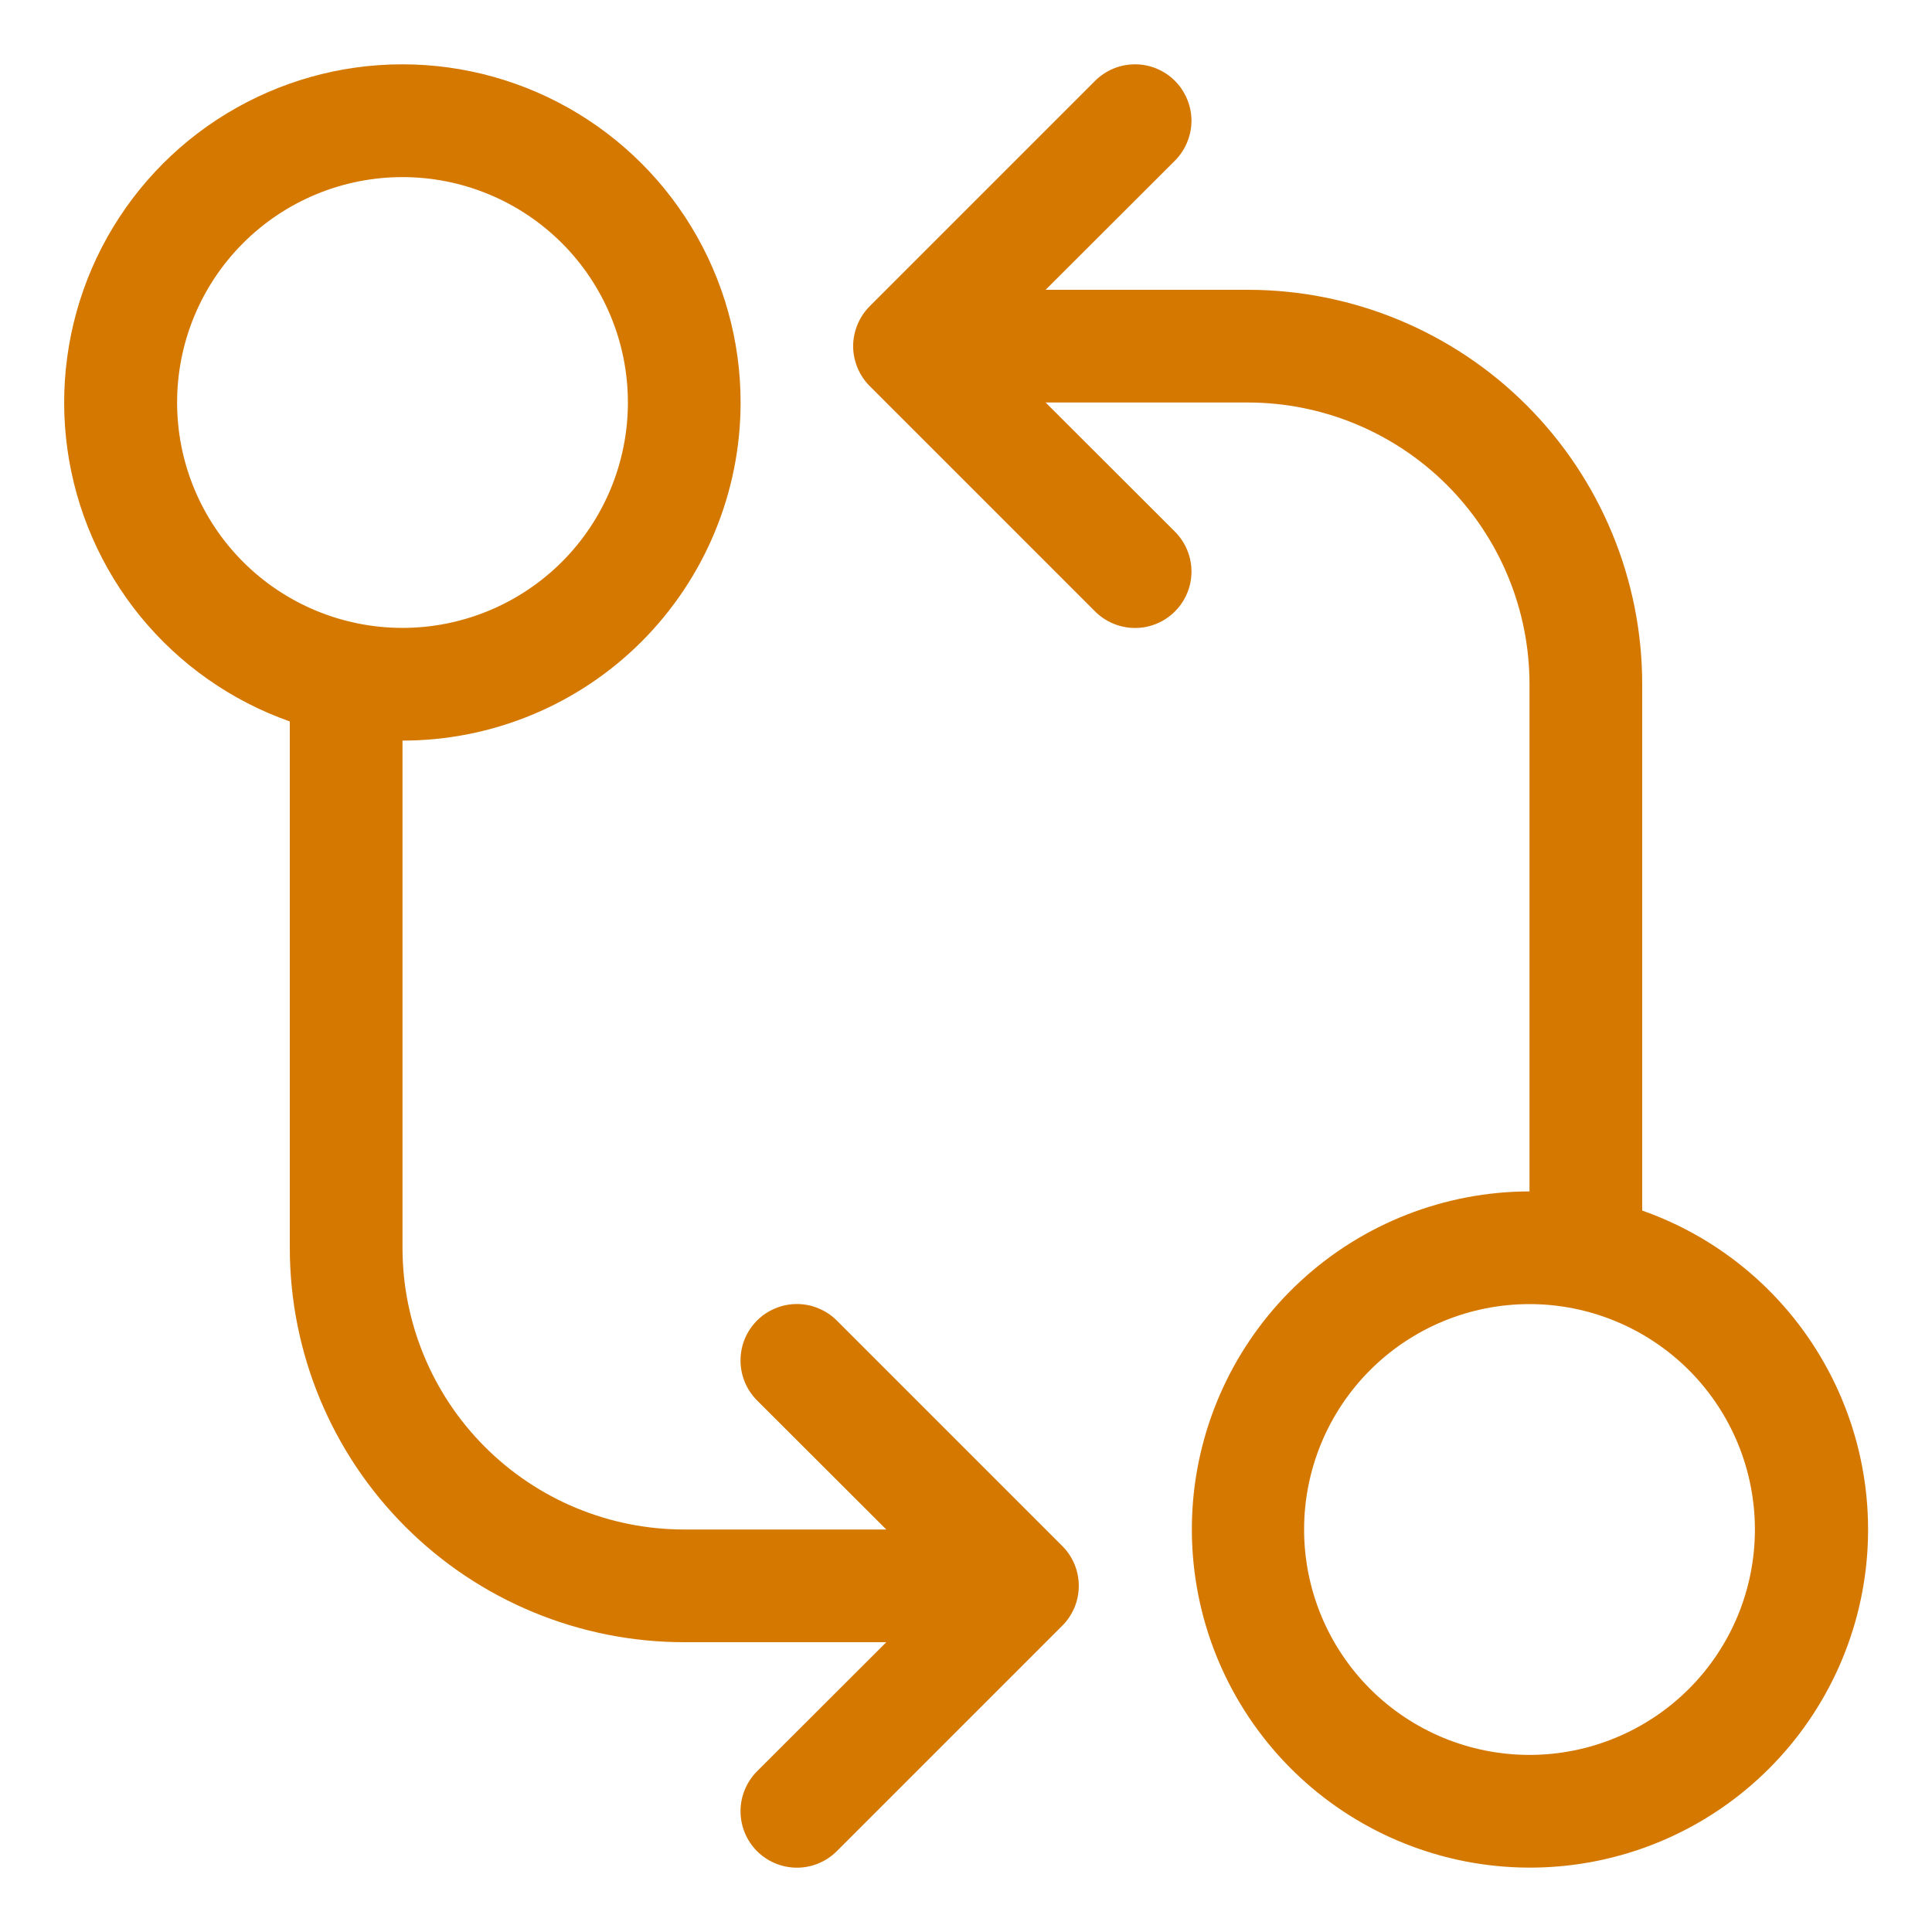 <svg width="24" height="24" viewBox="0 0 24 24" fill="none" xmlns="http://www.w3.org/2000/svg">
<path d="M13.604 7.596C13.736 7.727 13.914 7.801 14.1 7.801C14.286 7.801 14.464 7.727 14.595 7.596C14.727 7.464 14.801 7.286 14.801 7.1C14.801 6.914 14.727 6.736 14.595 6.604L12.989 5H15.5C16.428 5 17.318 5.369 17.975 6.025C18.631 6.682 19 7.572 19 8.5V14.8C17.947 14.802 16.934 15.198 16.16 15.911C15.386 16.624 14.908 17.601 14.82 18.65C14.733 19.698 15.042 20.742 15.687 21.573C16.331 22.405 17.265 22.964 18.302 23.141C19.339 23.317 20.405 23.098 21.288 22.526C22.172 21.954 22.808 21.071 23.072 20.053C23.336 19.034 23.207 17.953 22.712 17.025C22.218 16.096 21.392 15.387 20.4 15.038V8.5C20.4 7.2 19.883 5.954 18.965 5.035C18.046 4.116 16.799 3.6 15.5 3.6H12.989L14.595 1.996C14.66 1.931 14.712 1.853 14.747 1.768C14.782 1.683 14.801 1.592 14.801 1.5C14.801 1.408 14.782 1.317 14.747 1.232C14.712 1.147 14.66 1.069 14.595 1.004C14.53 0.939 14.453 0.888 14.368 0.852C14.283 0.817 14.192 0.799 14.1 0.799C14.008 0.799 13.916 0.817 13.832 0.852C13.746 0.888 13.669 0.939 13.604 1.004L10.804 3.804C10.739 3.869 10.687 3.947 10.652 4.032C10.617 4.117 10.598 4.208 10.598 4.3C10.598 4.392 10.617 4.483 10.652 4.568C10.687 4.653 10.739 4.731 10.804 4.796L13.604 7.596ZM21.8 19C21.8 19.743 21.505 20.455 20.98 20.98C20.454 21.505 19.742 21.8 19 21.8C18.257 21.8 17.545 21.505 17.02 20.98C16.495 20.455 16.2 19.743 16.2 19C16.2 18.257 16.495 17.545 17.02 17.02C17.545 16.495 18.257 16.2 19 16.2C19.742 16.2 20.454 16.495 20.98 17.02C21.505 17.545 21.8 18.257 21.8 19ZM9.2 5C9.2 6.114 8.757 7.182 7.97 7.97C7.182 8.758 6.114 9.2 5 9.2V15.5C5 16.428 5.368 17.319 6.025 17.975C6.681 18.631 7.571 19 8.5 19H11.01L9.404 17.396C9.339 17.331 9.287 17.253 9.252 17.168C9.217 17.083 9.199 16.992 9.199 16.9C9.199 16.808 9.217 16.717 9.252 16.632C9.287 16.547 9.339 16.47 9.404 16.404C9.469 16.339 9.546 16.288 9.631 16.253C9.716 16.217 9.808 16.199 9.9 16.199C9.992 16.199 10.083 16.217 10.168 16.253C10.253 16.288 10.33 16.339 10.395 16.404L13.195 19.204C13.261 19.269 13.312 19.347 13.348 19.432C13.383 19.517 13.401 19.608 13.401 19.7C13.401 19.792 13.383 19.883 13.348 19.968C13.312 20.053 13.261 20.131 13.195 20.196L10.395 22.996C10.264 23.127 10.086 23.201 9.9 23.201C9.714 23.201 9.536 23.127 9.404 22.996C9.273 22.864 9.199 22.686 9.199 22.5C9.199 22.314 9.273 22.136 9.404 22.004L11.01 20.4H8.5C7.2 20.4 5.954 19.884 5.035 18.965C4.116 18.046 3.6 16.8 3.6 15.5V8.962C2.873 8.706 2.231 8.254 1.744 7.658C1.257 7.061 0.943 6.342 0.837 5.579C0.731 4.816 0.837 4.039 1.142 3.332C1.448 2.625 1.943 2.015 2.572 1.57C3.201 1.126 3.94 0.862 4.708 0.809C5.477 0.756 6.245 0.915 6.929 1.269C7.613 1.623 8.187 2.158 8.587 2.816C8.988 3.474 9.2 4.23 9.2 5ZM7.8 5C7.8 4.257 7.505 3.545 6.98 3.02C6.454 2.495 5.742 2.2 5 2.2C4.257 2.2 3.545 2.495 3.02 3.02C2.495 3.545 2.2 4.257 2.2 5C2.2 5.743 2.495 6.455 3.02 6.98C3.545 7.505 4.257 7.8 5 7.8C5.742 7.8 6.454 7.505 6.98 6.98C7.505 6.455 7.8 5.743 7.8 5Z" fill="#D57800"/>
</svg>
